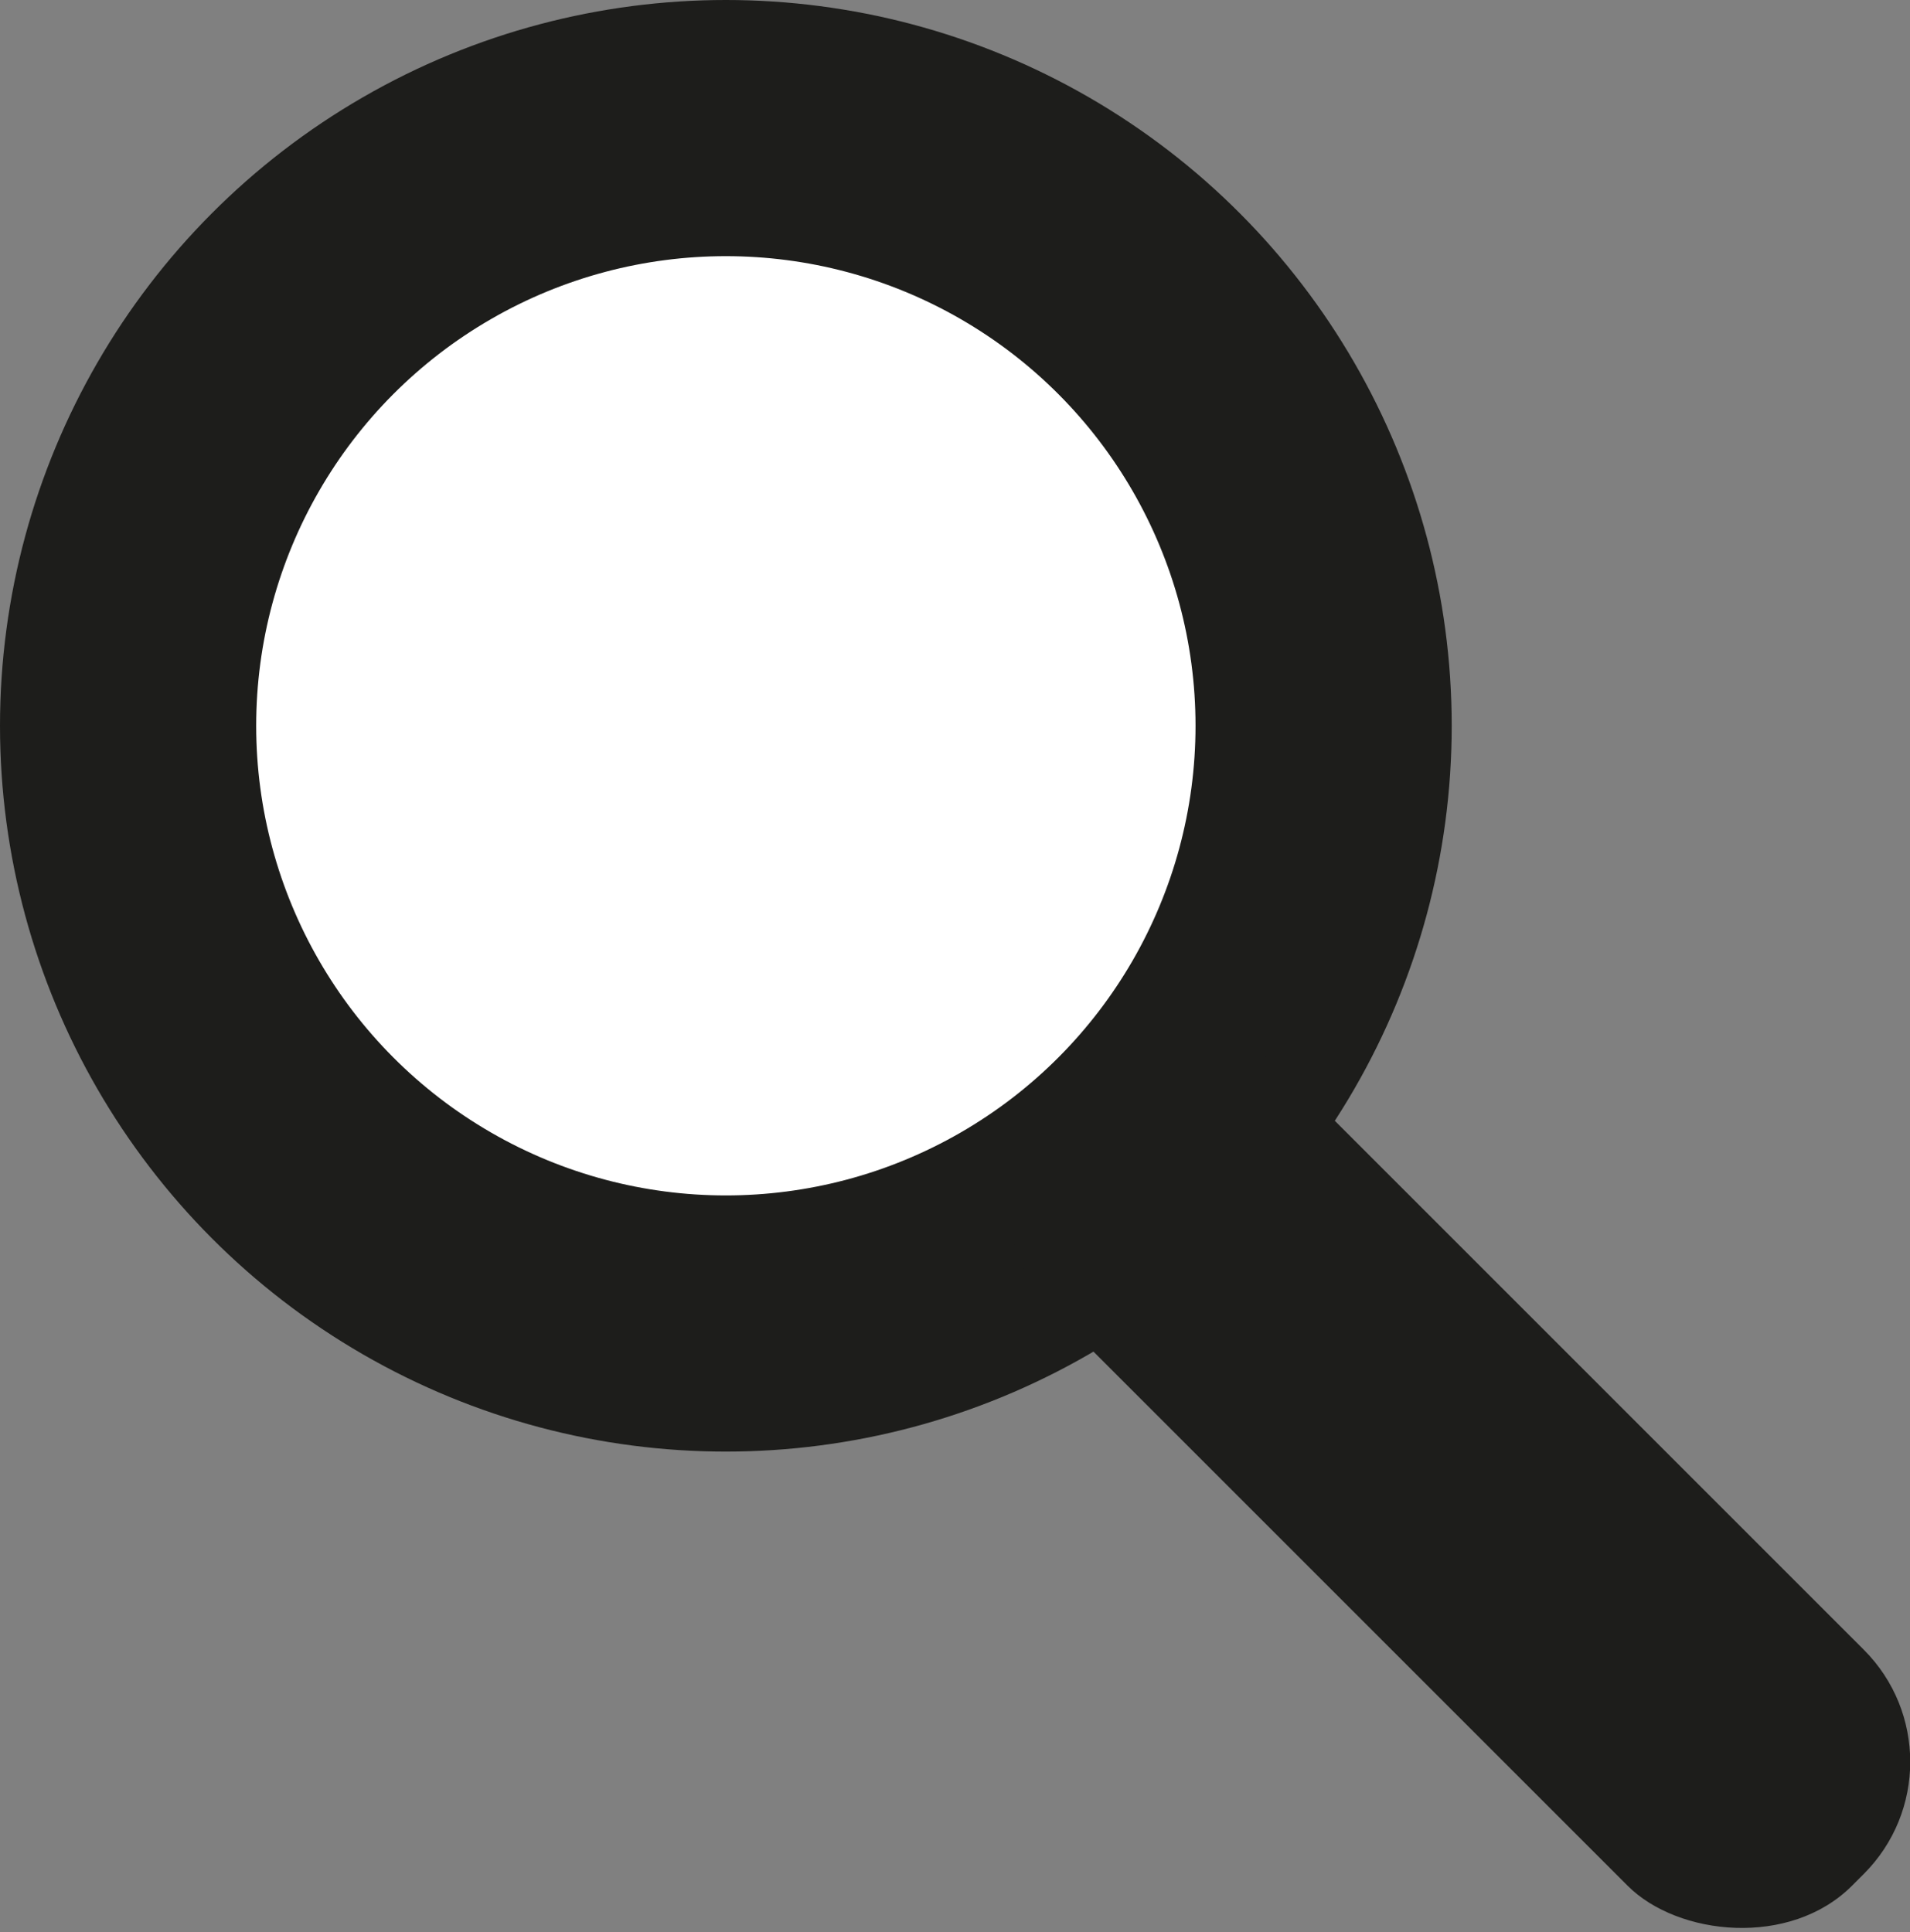 <svg xmlns="http://www.w3.org/2000/svg" viewBox="0 0 67.1 67.89"><rect x="0" y="0" width="67.1" height="67.89" fill="#808080" stroke="none"/><defs><style>.cls-1{fill:#fff;stroke:#1d1d1b;stroke-miterlimit:10;stroke-width:9px;}.cls-2{fill:#1d1d1b;}</style></defs><g id="Calque_2" data-name="Calque 2"><g id="Calque_1-2" data-name="Calque 1"><circle class="cls-1" cx="25.5" cy="25.5" r="21"/><rect class="cls-2" x="45.38" y="32.21" width="11.73" height="39.65" rx="5.57" transform="translate(-21.78 51.47) rotate(-45)"/></g></g></svg>